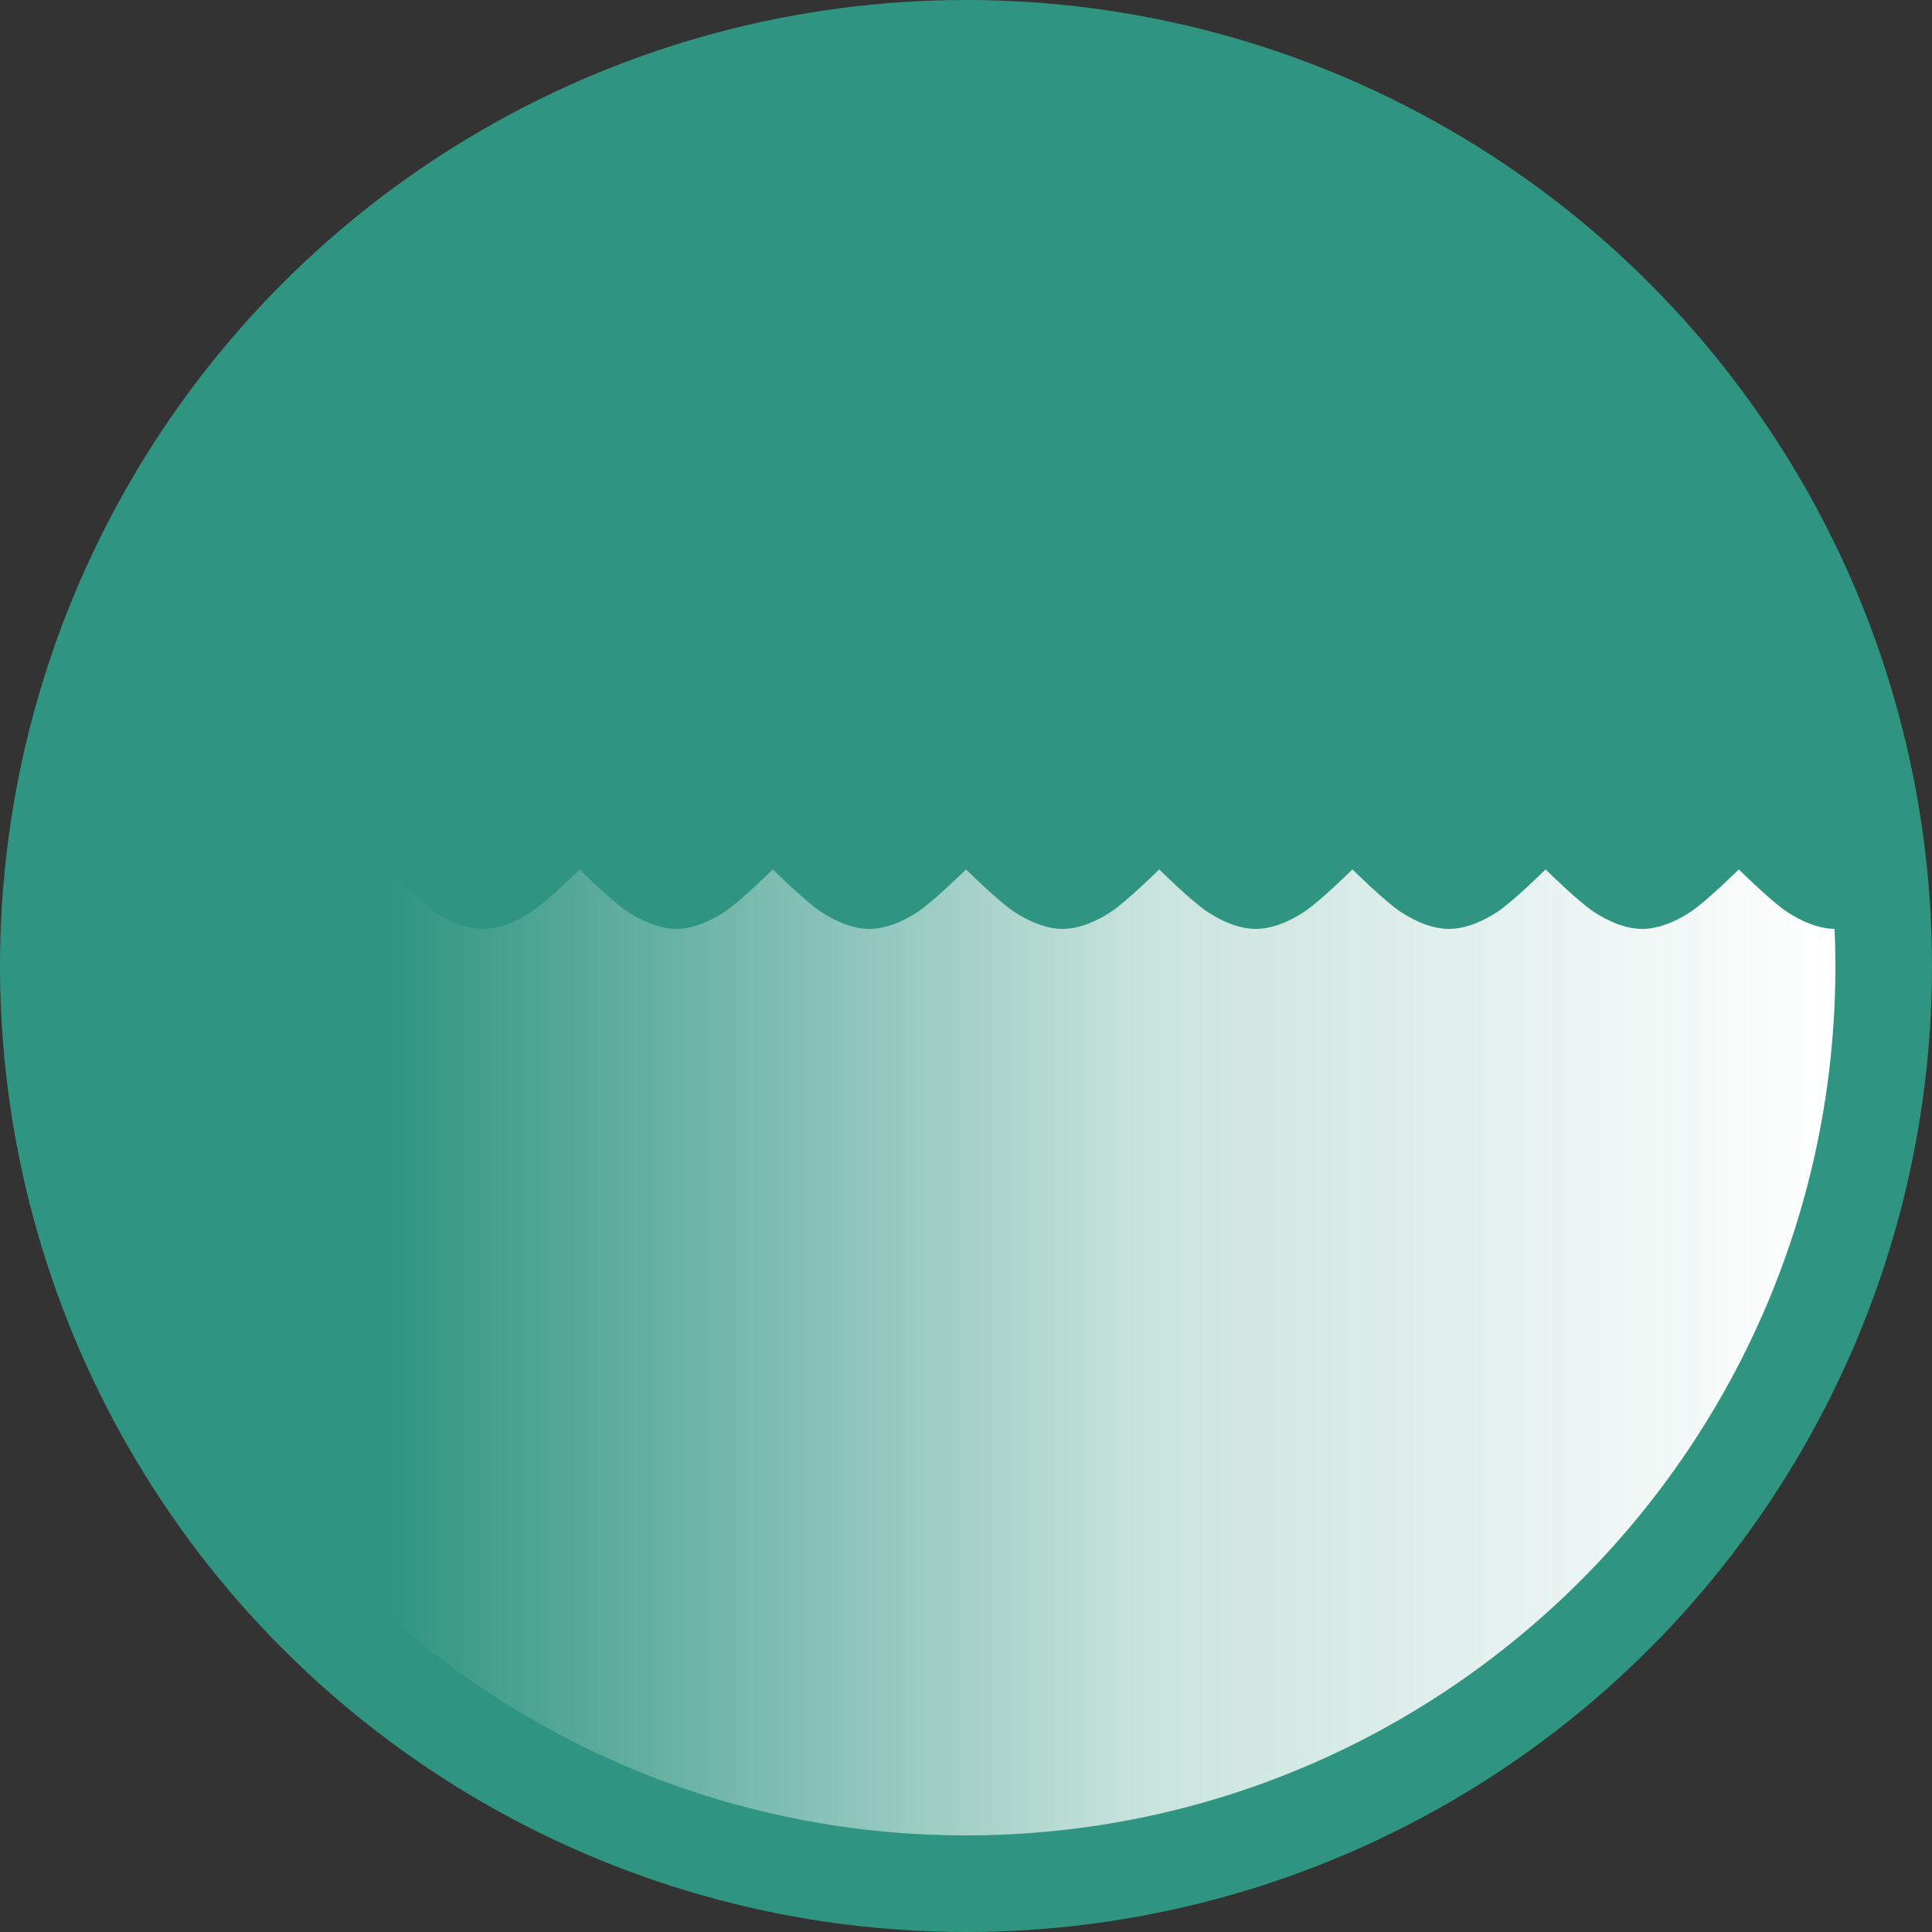 <?xml version="1.0" encoding="UTF-8" standalone="no"?><!DOCTYPE svg PUBLIC "-//W3C//DTD SVG 1.1//EN" "http://www.w3.org/Graphics/SVG/1.1/DTD/svg11.dtd"><svg width="100%" height="100%" viewBox="0 0 1000 1000" version="1.1" xmlns="http://www.w3.org/2000/svg" xmlns:xlink="http://www.w3.org/1999/xlink" xml:space="preserve" style="fill-rule:evenodd;clip-rule:evenodd;stroke-linejoin:round;stroke-miterlimit:1.414;"><rect x="0" y="0" width="1000" height="1000" fill="#333333" stroke="none"/><circle cx="500" cy="500" r="500" style="fill:#2f9580;"/><path d="M200,450c0,0 16.667,16.5 25,22c7.696,5.08 16.667,8.8 25,8.8c8.333,0 17.304,-3.72 25,-8.8c8.333,-5.5 25,-22 25,-22c0,0 16.667,16.5 25,22c7.696,5.08 16.667,8.8 25,8.8c8.333,0 17.304,-3.72 25,-8.8c8.333,-5.5 25,-22 25,-22c0,0 16.667,16.5 25,22c7.696,5.08 16.667,8.8 25,8.8c8.333,0 17.304,-3.72 25,-8.8c8.333,-5.5 25,-22 25,-22c0,0 16.667,16.5 25,22c7.696,5.08 16.667,8.8 25,8.8c8.333,0 17.304,-3.72 25,-8.8c8.333,-5.5 25,-22 25,-22c0,0 16.667,16.5 25,22c7.696,5.08 16.667,8.8 25,8.8c8.333,0 17.304,-3.72 25,-8.8c8.333,-5.5 25,-22 25,-22c0,0 16.667,16.5 25,22c7.696,5.08 16.667,8.8 25,8.8c8.333,0 17.304,-3.72 25,-8.8c8.333,-5.5 25,-22 25,-22c0,0 16.667,16.5 25,22c7.696,5.08 16.667,8.8 25,8.8c8.333,0 17.304,-3.72 25,-8.8c8.333,-5.5 25,-22 25,-22c0,0 16.667,16.5 25,22c7.572,4.998 16.378,8.68 24.596,8.797c0.269,6.368 0.404,12.77 0.404,19.203c0,248.362 -201.638,450 -450,450c-115.208,0 -220.362,-43.388 -300,-114.702l0,-385.298Z" style="fill:url(#_Linear1);"/><defs><linearGradient id="_Linear1" x1="0" y1="0" x2="1" y2="0" gradientUnits="userSpaceOnUse" gradientTransform="matrix(750,0,0,500,200,700)"><stop offset="0%" style="stop-color:#2f9580;stop-opacity:1"/><stop offset="52%" style="stop-color:#c8e3dd;stop-opacity:1"/><stop offset="100%" style="stop-color:#fff;stop-opacity:1"/></linearGradient></defs></svg>